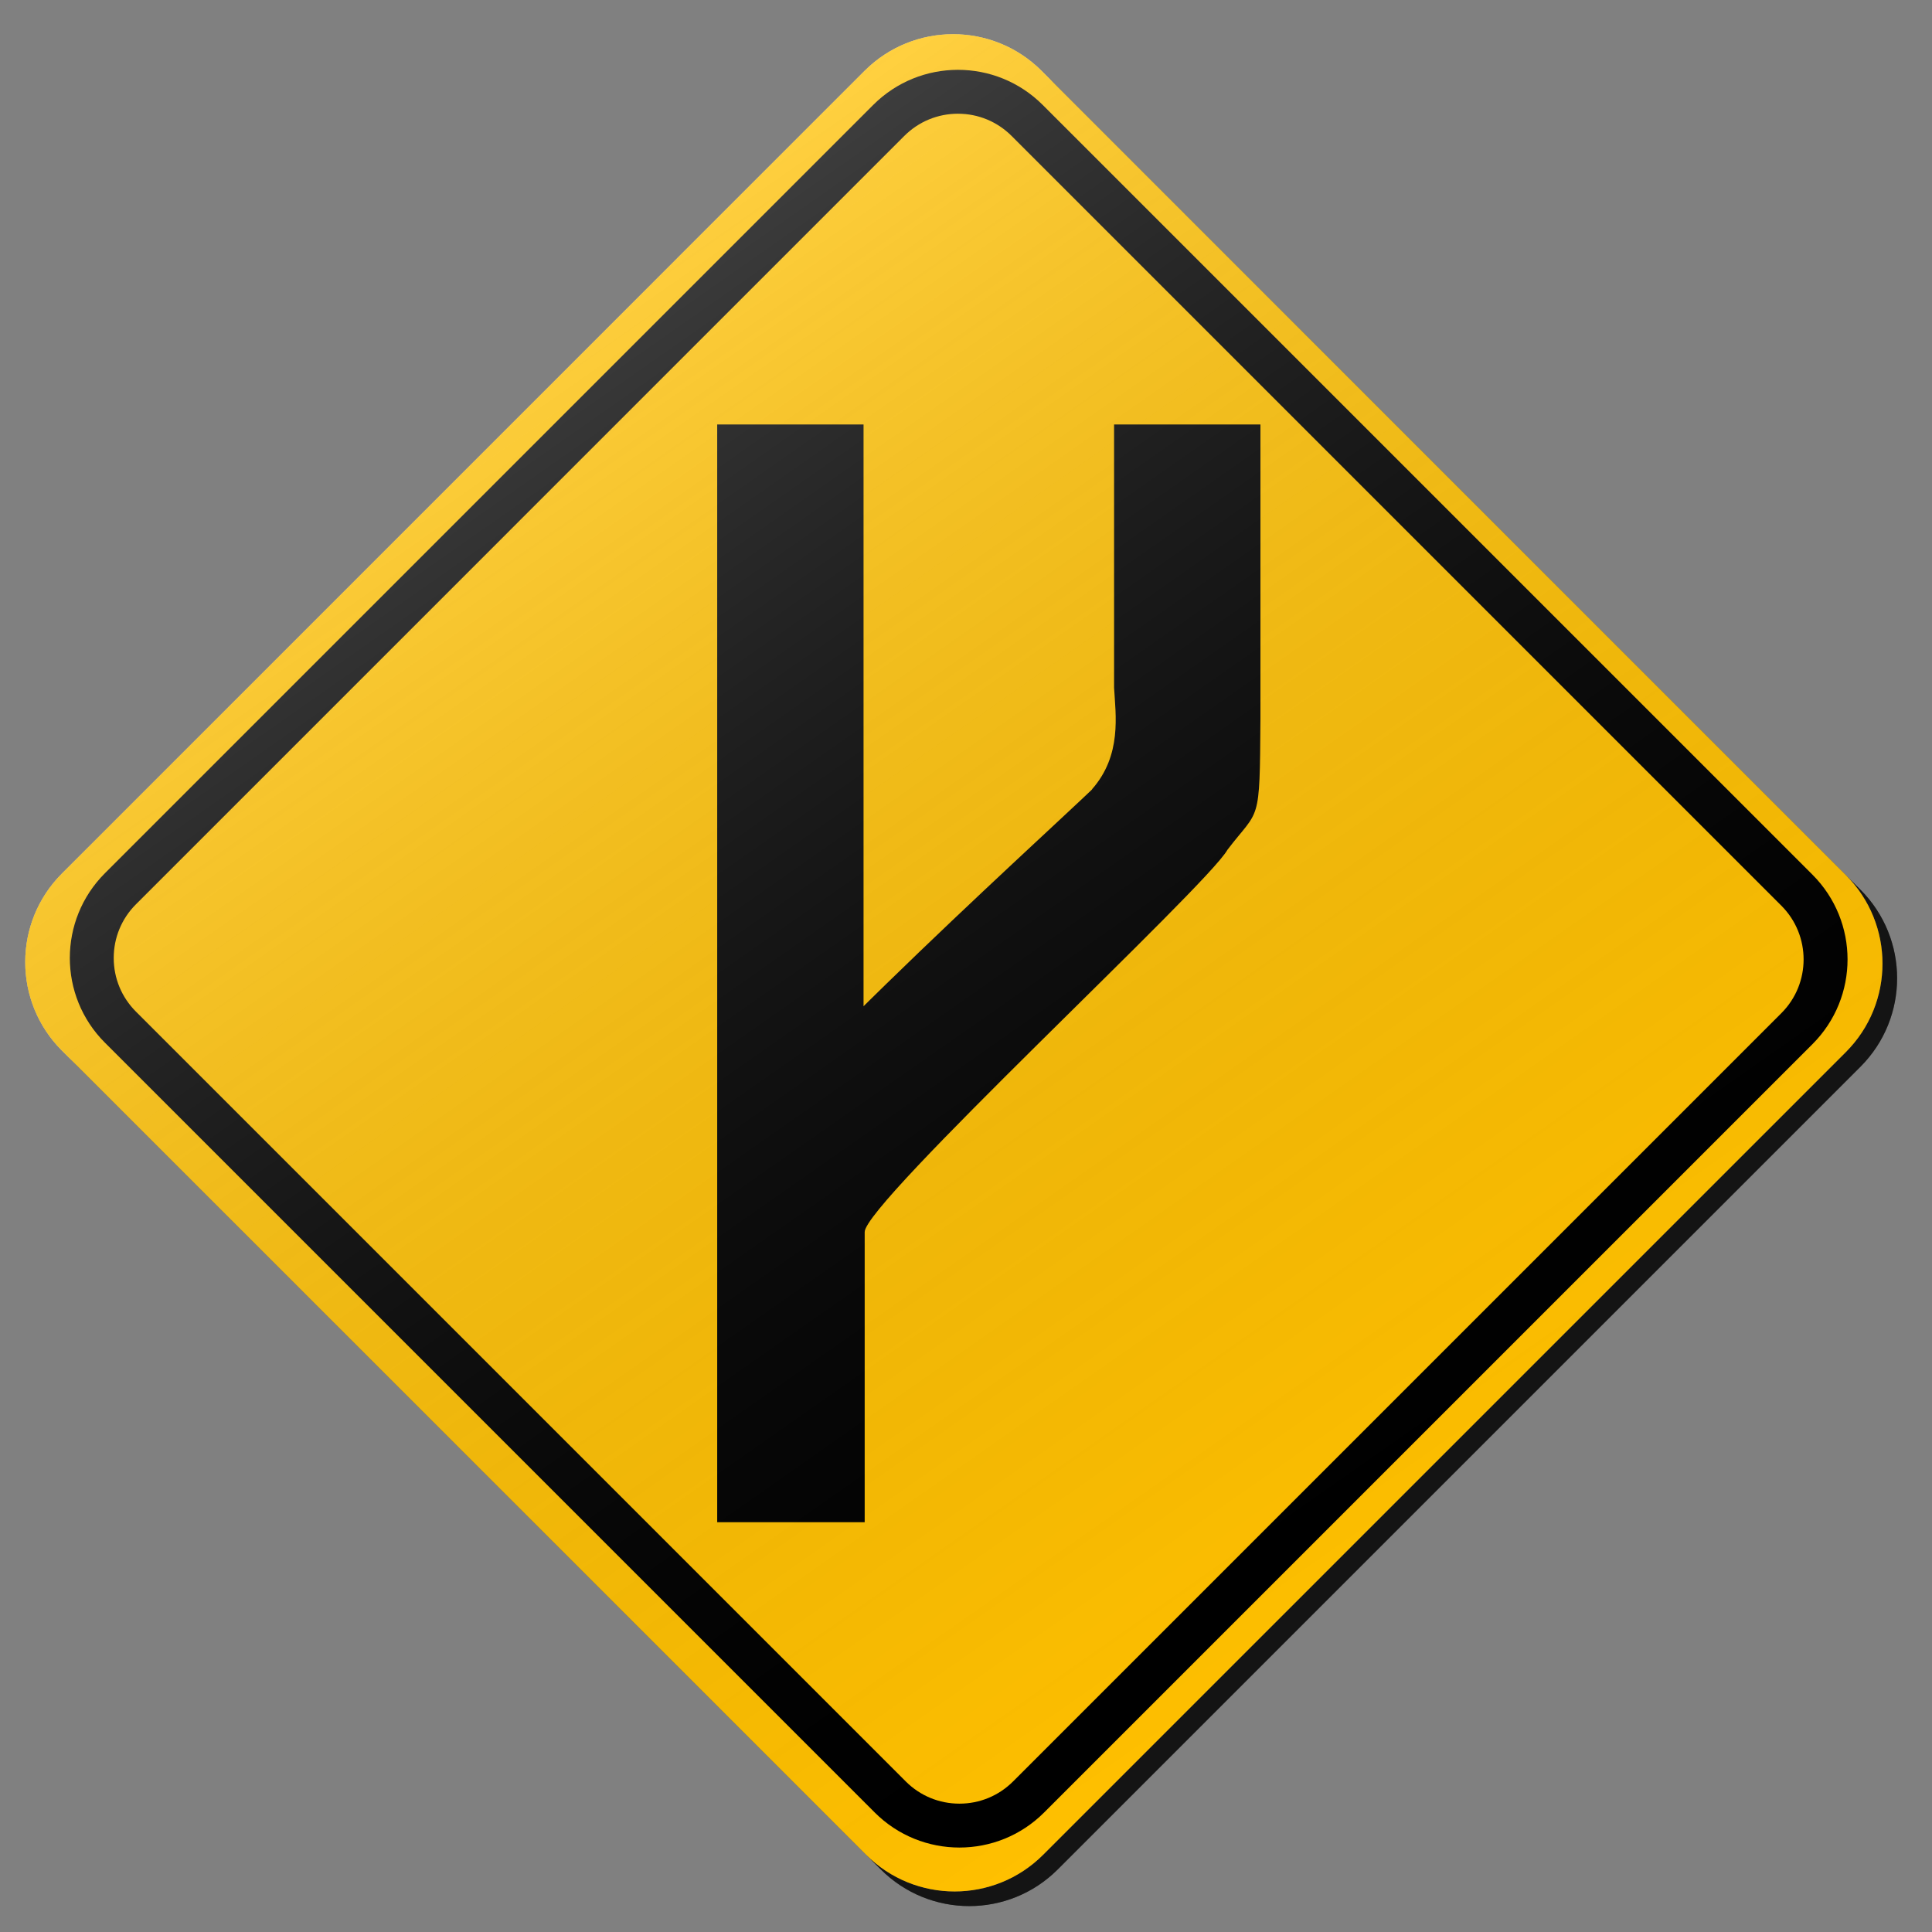 <?xml version="1.0" encoding="utf-8"?>
<!-- Generator: Adobe Illustrator 17.0.1, SVG Export Plug-In . SVG Version: 6.00 Build 0)  -->
<!DOCTYPE svg PUBLIC "-//W3C//DTD SVG 1.1//EN" "http://www.w3.org/Graphics/SVG/1.1/DTD/svg11.dtd">
<svg version="1.1" xmlns="http://www.w3.org/2000/svg" xmlns:xlink="http://www.w3.org/1999/xlink" x="0px" y="0px" width="132px"
	 height="132px" viewBox="0 0 132 132" enable-background="new 0 0 132 132" xml:space="preserve">
<rect x="0" y="0" width="132" height="132" fill="#808080" stroke="none"/>
<g id="disabled">
	<g>
		<defs>
			<path id="SVGID_1_" d="M72.166,5.842l54.946,54.944c3.339,3.343,3.339,8.756,0,12.097l-54.842,54.841
				c-3.339,3.341-8.755,3.341-12.095,0L5.23,72.78c-3.341-3.339-3.341-8.756,0-12.095L60.07,5.842
				C63.411,2.502,68.827,2.502,72.166,5.842L72.166,5.842z"/>
		</defs>
		<defs>
			<path id="SVGID_2_" d="M71.166,4.842l54.946,54.944c3.339,3.343,3.339,8.756,0,12.097l-54.842,54.841
				c-3.339,3.341-8.755,3.341-12.095,0L4.23,71.78c-3.341-3.339-3.341-8.756,0-12.095L59.07,4.842
				C62.411,1.502,67.827,1.502,71.166,4.842L71.166,4.842z"/>
		</defs>
		<linearGradient id="SVGID_3_" gradientUnits="userSpaceOnUse" x1="2.724" y1="66.783" x2="129.616" y2="66.783">
			<stop  offset="0" style="stop-color:#000000;stop-opacity:0.6"/>
			<stop  offset="1" style="stop-color:#000000;stop-opacity:0.6"/>
		</linearGradient>
		<use xlink:href="#SVGID_1_"  overflow="visible" fill-rule="evenodd" clip-rule="evenodd" fill="url(#SVGID_3_)"/>
		<use xlink:href="#SVGID_2_"  overflow="visible" fill="#BEBEBE"/>
		<clipPath id="SVGID_4_">
			<use xlink:href="#SVGID_1_"  overflow="visible"/>
		</clipPath>
		<clipPath id="SVGID_5_" clip-path="url(#SVGID_4_)">
			<use xlink:href="#SVGID_2_"  overflow="visible"/>
		</clipPath>
	</g>
	<path fill-rule="evenodd" clip-rule="evenodd" d="M123.833,59.761L71.24,7.169c-3.198-3.198-8.381-3.198-11.579,0L7.169,59.661
		c-3.198,3.198-3.198,8.383,0,11.579l52.593,52.593c3.196,3.196,8.381,3.196,11.577,0l52.494-52.494
		C127.029,68.142,127.029,62.958,123.833,59.761z M121.712,69.218l-52.494,52.494c-0.979,0.979-2.282,1.519-3.667,1.519
		c-1.386,0-2.688-0.539-3.668-1.519L9.29,69.119c-0.98-0.979-1.52-2.282-1.52-3.667c0-1.386,0.54-2.689,1.52-3.669L61.782,9.29
		c0.98-0.98,2.283-1.52,3.668-1.52c1.385,0,2.688,0.54,3.668,1.52l52.593,52.592C123.733,63.905,123.733,67.195,121.712,69.218z"/>
	<g>
		<defs>
			<path id="SVGID_6_" d="M86.117,29v20.146c-0.048,7.307-0.057,6.028-2.258,8.919l0,0c-1.371,2.471-24.883,24.203-24.781,26.12
				v-0.817v20.634h-9.999L49.07,80.438c-0.071-3.14,22.184-23.269,25.542-26.5v-0.016c2.051-2.329,1.609-5.085,1.505-6.937l0,0V29
				l0,0H86.117L86.117,29L86.117,29z M59,29v75.001h-9.999V29l0,0H59L59,29L59,29z"/>
		</defs>
		<linearGradient id="SVGID_7_" gradientUnits="userSpaceOnUse" x1="49.001" y1="66.501" x2="86.117" y2="66.501">
			<stop  offset="1" style="stop-color:#000000"/>
			<stop  offset="1" style="stop-color:#000000"/>
		</linearGradient>
		<use xlink:href="#SVGID_6_"  overflow="visible" fill="url(#SVGID_7_)"/>
		<clipPath id="SVGID_8_">
			<use xlink:href="#SVGID_6_"  overflow="visible"/>
		</clipPath>
	</g>
	<linearGradient id="SVGID_9_" gradientUnits="userSpaceOnUse" x1="95.885" y1="109.649" x2="34.455" y2="21.918">
		<stop  offset="0" style="stop-color:#000000;stop-opacity:0"/>
		<stop  offset="1" style="stop-color:#FFFFFF;stop-opacity:0.25"/>
	</linearGradient>
	<path fill-rule="evenodd" clip-rule="evenodd" fill="url(#SVGID_9_)" d="M71.166,4.842l54.946,54.944
		c3.339,3.343,3.339,8.756,0,12.097l-54.842,54.841c-3.339,3.341-8.755,3.341-12.095,0L4.23,71.78
		c-3.341-3.339-3.341-8.756,0-12.095L59.07,4.842C62.411,1.502,67.827,1.502,71.166,4.842L71.166,4.842z"/>
</g>
<g id="normal">
	<g>
		<defs>
			<path id="SVGID_10_" d="M72.166,5.842l54.946,54.944c3.339,3.343,3.339,8.756,0,12.097l-54.842,54.841
				c-3.339,3.341-8.755,3.341-12.095,0L5.23,72.78c-3.341-3.339-3.341-8.756,0-12.095L60.07,5.842
				C63.411,2.502,68.827,2.502,72.166,5.842L72.166,5.842z"/>
		</defs>
		<defs>
			<path id="SVGID_11_" d="M71.166,4.842l54.946,54.944c3.339,3.343,3.339,8.756,0,12.097l-54.842,54.841
				c-3.339,3.341-8.755,3.341-12.095,0L4.23,71.78c-3.341-3.339-3.341-8.756,0-12.095L59.07,4.842
				C62.411,1.502,67.827,1.502,71.166,4.842L71.166,4.842z"/>
		</defs>
		<linearGradient id="SVGID_12_" gradientUnits="userSpaceOnUse" x1="2.724" y1="66.783" x2="129.616" y2="66.783">
			<stop  offset="0" style="stop-color:#000000;stop-opacity:0.6"/>
			<stop  offset="1" style="stop-color:#000000;stop-opacity:0.6"/>
		</linearGradient>
		<use xlink:href="#SVGID_10_"  overflow="visible" fill-rule="evenodd" clip-rule="evenodd" fill="url(#SVGID_12_)"/>
		<use xlink:href="#SVGID_11_"  overflow="visible" fill="#FFC000"/>
		<clipPath id="SVGID_13_">
			<use xlink:href="#SVGID_10_"  overflow="visible"/>
		</clipPath>
		<clipPath id="SVGID_14_" clip-path="url(#SVGID_13_)">
			<use xlink:href="#SVGID_11_"  overflow="visible"/>
		</clipPath>
	</g>
	<path fill-rule="evenodd" clip-rule="evenodd" d="M123.833,59.761L71.24,7.169c-3.198-3.198-8.381-3.198-11.579,0L7.169,59.661
		c-3.198,3.198-3.198,8.383,0,11.579l52.593,52.593c3.196,3.196,8.381,3.196,11.577,0l52.494-52.494
		C127.029,68.142,127.029,62.958,123.833,59.761z M121.712,69.218l-52.494,52.494c-0.979,0.979-2.282,1.519-3.667,1.519
		c-1.386,0-2.688-0.539-3.668-1.519L9.29,69.119c-0.98-0.979-1.52-2.282-1.52-3.667c0-1.386,0.54-2.689,1.52-3.669L61.782,9.29
		c0.98-0.98,2.283-1.52,3.668-1.52c1.385,0,2.688,0.54,3.668,1.52l52.593,52.592C123.733,63.905,123.733,67.195,121.712,69.218z"/>
	<g>
		<defs>
			<path id="SVGID_15_" d="M86.117,29v20.146c-0.048,7.307-0.057,6.028-2.258,8.919l0,0c-1.371,2.471-24.883,24.203-24.781,26.12
				v-0.817v20.634h-9.999L49.07,80.438c-0.071-3.14,22.184-23.269,25.542-26.5v-0.016c2.051-2.329,1.609-5.085,1.505-6.937l0,0V29
				l0,0H86.117L86.117,29L86.117,29z M59,29v75.001h-9.999V29l0,0H59L59,29L59,29z"/>
		</defs>
		<linearGradient id="SVGID_16_" gradientUnits="userSpaceOnUse" x1="49.001" y1="66.501" x2="86.117" y2="66.501">
			<stop  offset="1" style="stop-color:#000000"/>
			<stop  offset="1" style="stop-color:#000000"/>
		</linearGradient>
		<use xlink:href="#SVGID_15_"  overflow="visible" fill="url(#SVGID_16_)"/>
		<clipPath id="SVGID_17_">
			<use xlink:href="#SVGID_15_"  overflow="visible"/>
		</clipPath>
	</g>
	<linearGradient id="SVGID_18_" gradientUnits="userSpaceOnUse" x1="95.885" y1="109.649" x2="34.455" y2="21.918">
		<stop  offset="0" style="stop-color:#000000;stop-opacity:0"/>
		<stop  offset="1" style="stop-color:#FFFFFF;stop-opacity:0.25"/>
	</linearGradient>
	<path fill-rule="evenodd" clip-rule="evenodd" fill="url(#SVGID_18_)" d="M71.166,4.842l54.946,54.944
		c3.339,3.343,3.339,8.756,0,12.097l-54.842,54.841c-3.339,3.341-8.755,3.341-12.095,0L4.23,71.78
		c-3.341-3.339-3.341-8.756,0-12.095L59.07,4.842C62.411,1.502,67.827,1.502,71.166,4.842L71.166,4.842z"/>
</g>
</svg>
